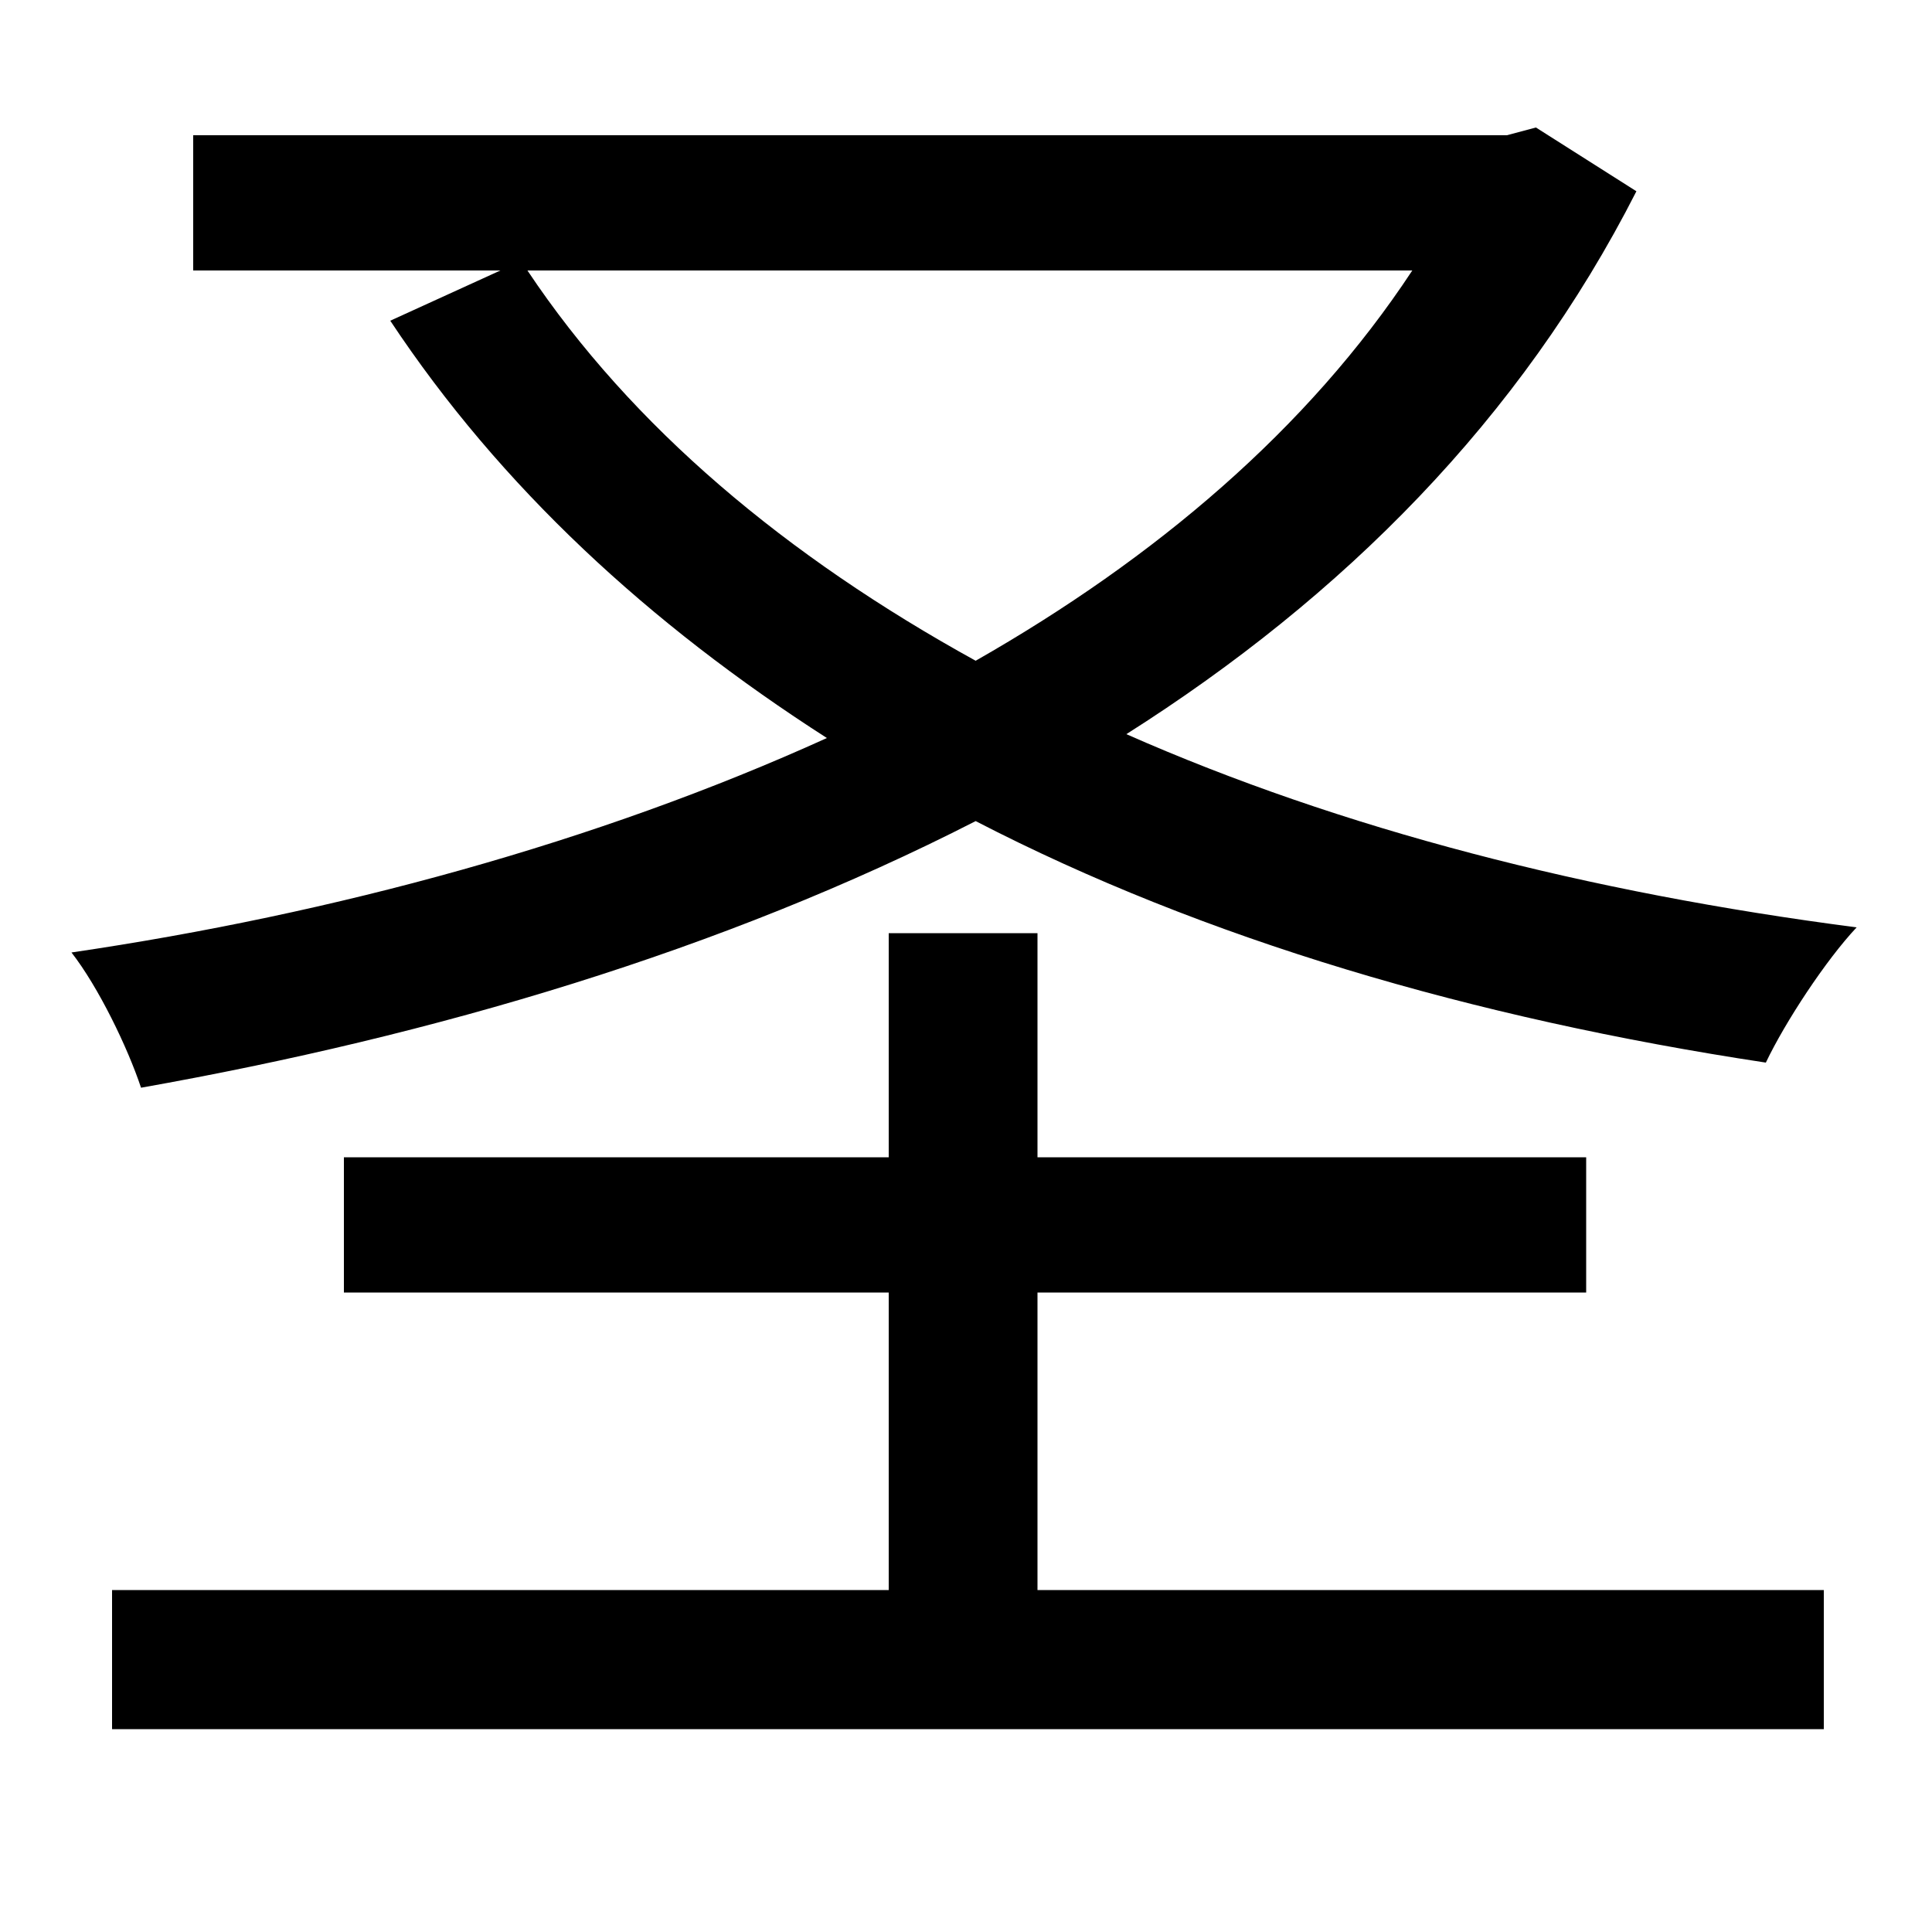 <svg xmlns="http://www.w3.org/2000/svg"
    viewBox="0 0 1000 1000">
  <!--
© 2014-2021 Adobe (http://www.adobe.com/).
Noto is a trademark of Google Inc.
This Font Software is licensed under the SIL Open Font License, Version 1.1. This Font Software is distributed on an "AS IS" BASIS, WITHOUT WARRANTIES OR CONDITIONS OF ANY KIND, either express or implied. See the SIL Open Font License for the specific language, permissions and limitations governing your use of this Font Software.
http://scripts.sil.org/OFL
  -->
<path d="M731 140C677 222 598 289 505 342 407 288 327 221 273 140ZM100 70L100 140 259 140 202 166C259 252 336 323 428 382 309 436 173 473 37 493 51 511 66 542 73 563 225 536 374 492 505 425 623 486 762 527 914 550 924 529 945 497 961 480 822 462 694 429 583 380 695 309 787 217 847 99L795 66 780 70ZM178 599L178 669 460 669 460 823 58 823 58 895 944 895 944 823 537 823 537 669 821 669 821 599 537 599 537 483 460 483 460 599Z"/>
</svg>